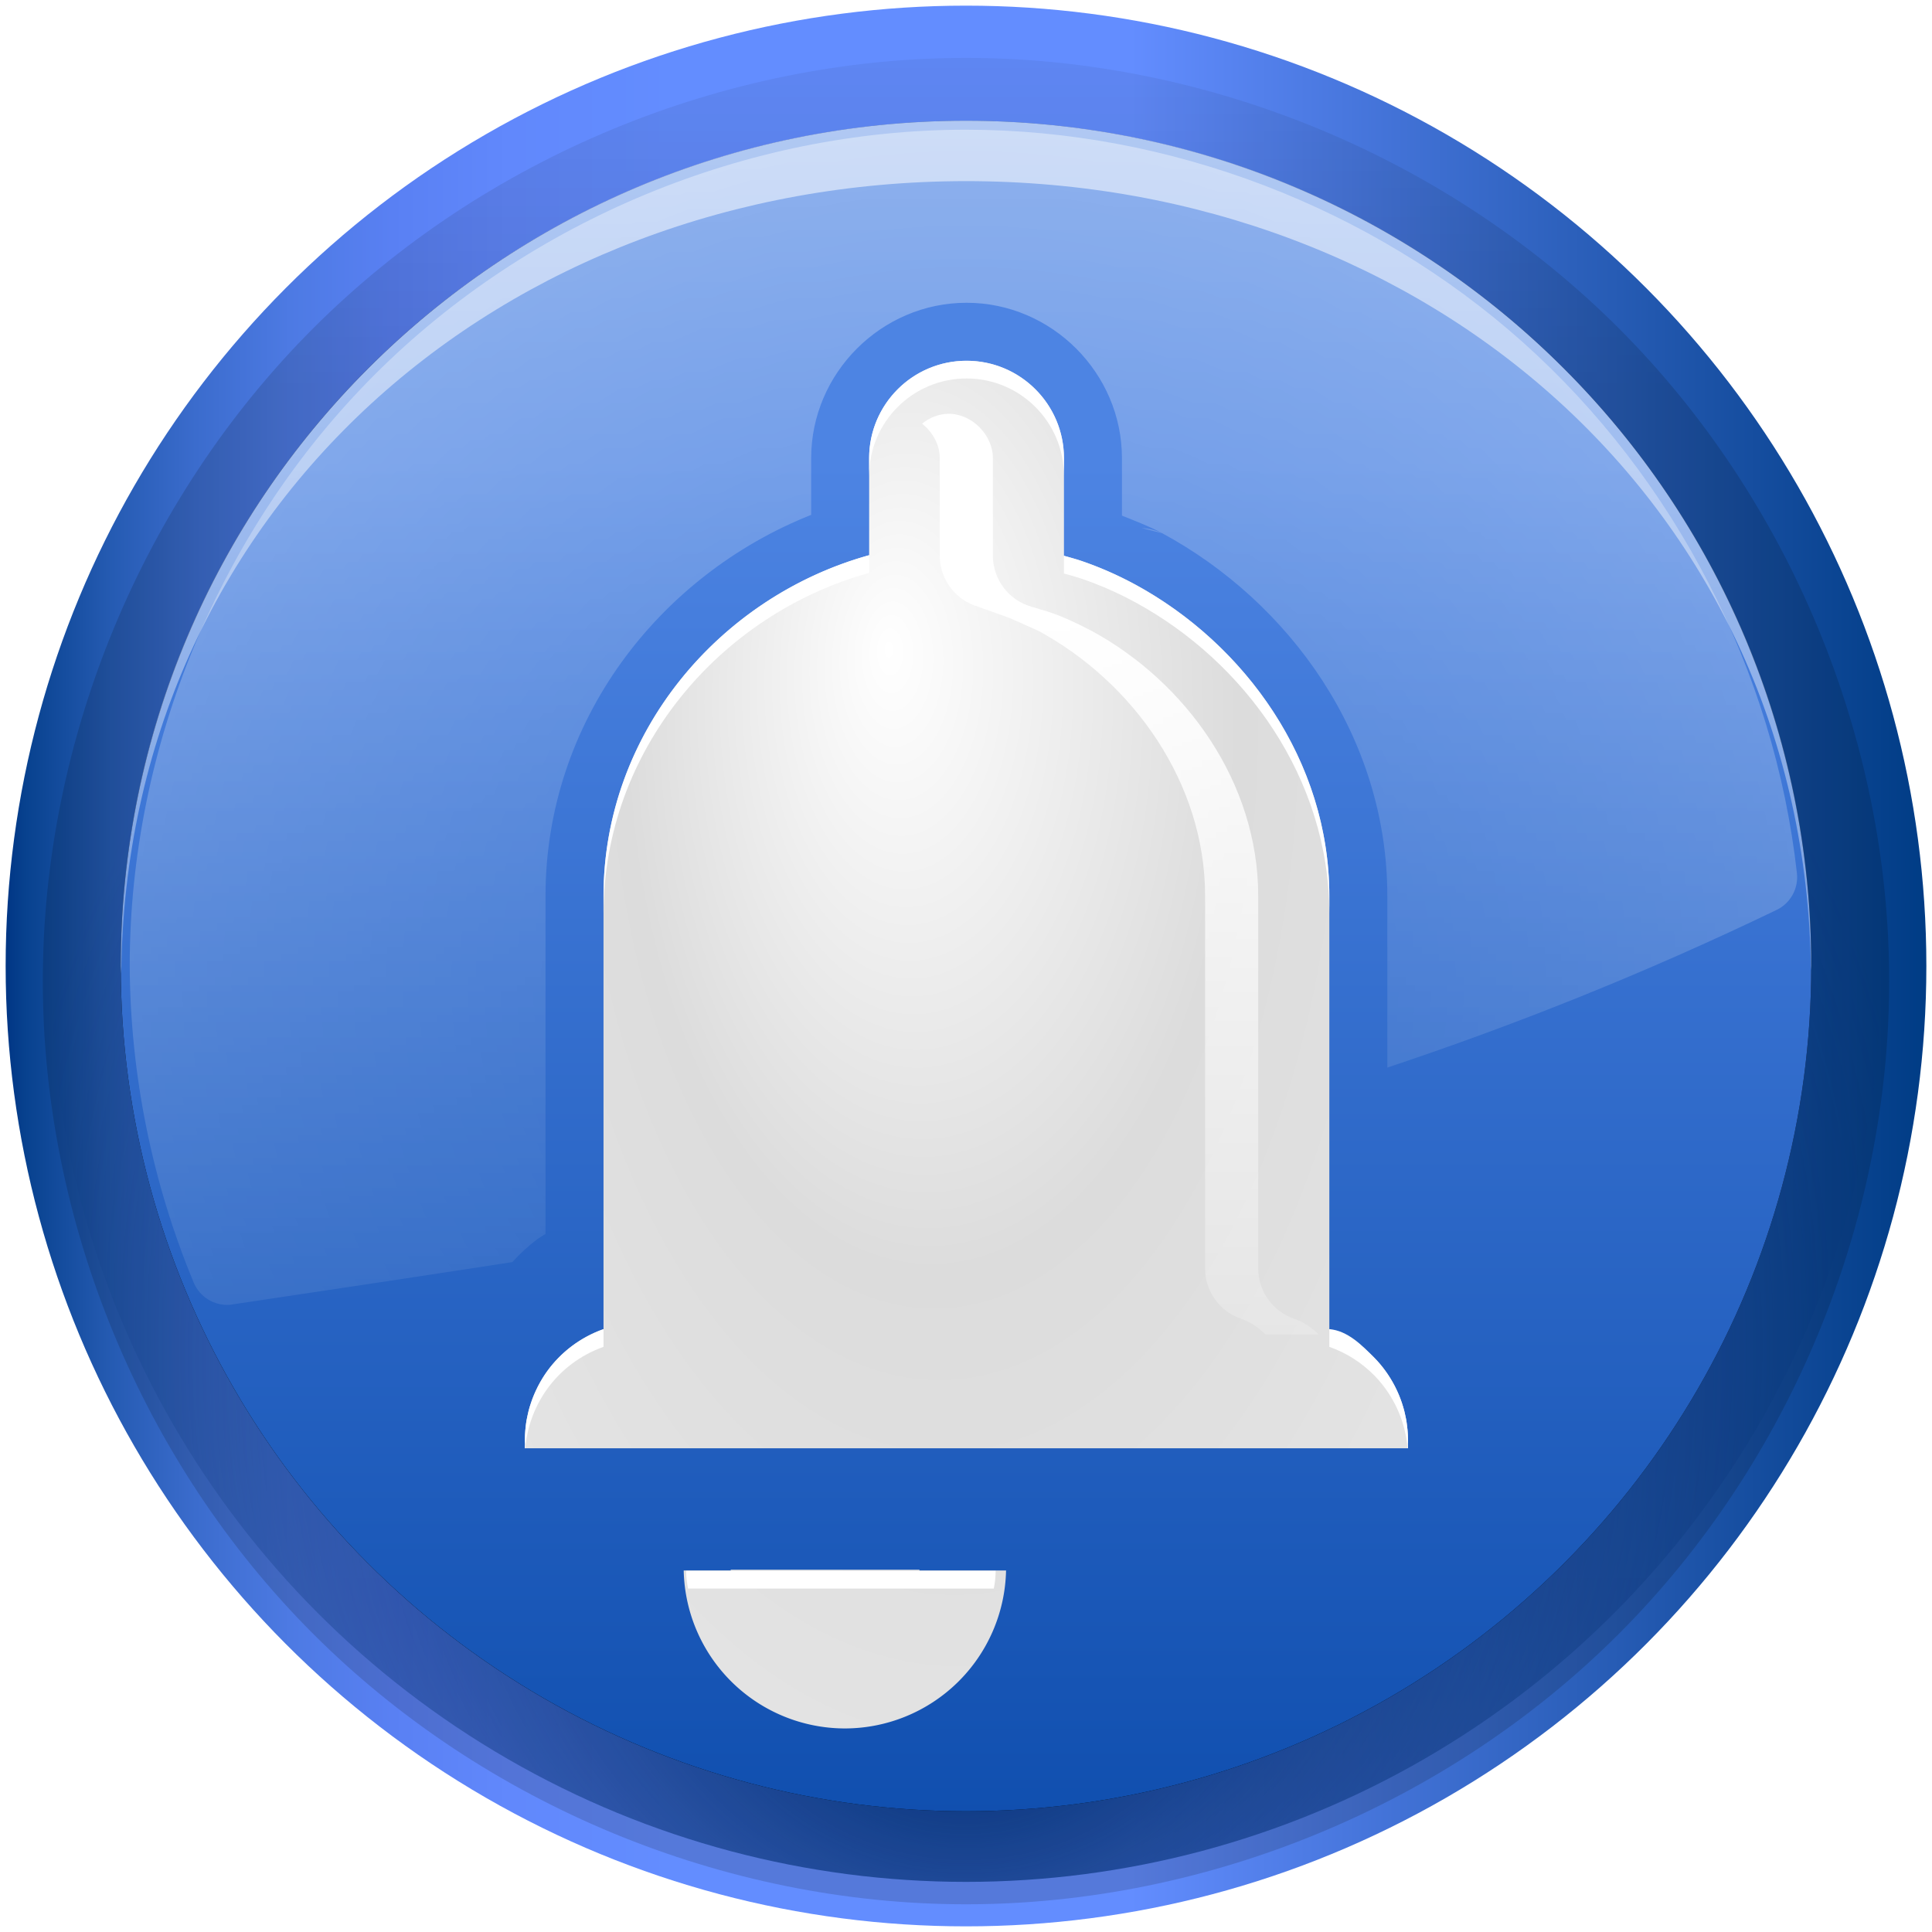 <?xml version="1.0" encoding="UTF-8" standalone="no"?>
<!-- Created with Inkscape (http://www.inkscape.org/) -->

<svg
   version="1.0"
   width="128"
   height="128"
   id="svg2250"
   sodipodi:version="0.32"
   inkscape:version="1.1 (c4e8f9ed74, 2021-05-24)"
   sodipodi:docname="preferences-desktop-notification-bell.svg"
   inkscape:output_extension="org.inkscape.output.svg.inkscape"
   inkscape:export-filename="/home/nuno/media/server/svnserver/oxygen-icons5/16x16/apps/preferences-desktop-notification-bell.png"
   inkscape:export-xdpi="12"
   inkscape:export-ydpi="12"
   xmlns:inkscape="http://www.inkscape.org/namespaces/inkscape"
   xmlns:sodipodi="http://sodipodi.sourceforge.net/DTD/sodipodi-0.dtd"
   xmlns:xlink="http://www.w3.org/1999/xlink"
   xmlns="http://www.w3.org/2000/svg"
   xmlns:svg="http://www.w3.org/2000/svg"
   xmlns:rdf="http://www.w3.org/1999/02/22-rdf-syntax-ns#"
   xmlns:cc="http://creativecommons.org/ns#"
   xmlns:dc="http://purl.org/dc/elements/1.1/">
  <sodipodi:namedview
     inkscape:window-height="927"
     inkscape:window-width="1619"
     inkscape:pageshadow="2"
     inkscape:pageopacity="0.0"
     guidetolerance="10.0"
     gridtolerance="10.0"
     objecttolerance="10.0"
     borderopacity="1.0"
     bordercolor="#666666"
     pagecolor="#ffffff"
     id="base"
     inkscape:zoom="4"
     inkscape:cx="-15.467643"
     inkscape:cy="81.453412"
     inkscape:window-x="2693"
     inkscape:window-y="422"
     inkscape:current-layer="svg2250"
     inkscape:pagecheckerboard="0"
     showgrid="true"
     inkscape:snap-bbox="true"
     inkscape:bbox-paths="true"
     inkscape:bbox-nodes="true"
     showguides="true"
     inkscape:window-maximized="0"
     inkscape:guide-bbox="true"
     inkscape:snap-global="false">
    <inkscape:grid
       type="xygrid"
       id="grid10373"
       spacingx="4"
       spacingy="4"
       empspacing="2" />
  </sodipodi:namedview>
  <defs
     id="defs2252">
    <linearGradient
       inkscape:collect="always"
       id="linearGradient2448">
      <stop
         style="stop-color:#ffffff;stop-opacity:1;"
         offset="0"
         id="stop2444" />
      <stop
         style="stop-color:#ffffff;stop-opacity:0;"
         offset="1"
         id="stop2446" />
    </linearGradient>
    <linearGradient
       inkscape:collect="always"
       id="linearGradient2416">
      <stop
         style="stop-color:#ffffff;stop-opacity:0.229"
         offset="0"
         id="stop2412" />
      <stop
         style="stop-color:#ffffff;stop-opacity:0.701"
         offset="1"
         id="stop2414" />
    </linearGradient>
    <radialGradient
       cx="69.6"
       cy="68.4"
       r="85"
       id="radialGradient1481"
       gradientUnits="userSpaceOnUse"
       gradientTransform="translate(1047.343,-330.171)">
      <stop
         style="stop-color:#4d84e3;stop-opacity:1"
         offset="0.5"
         id="stop1475" />
      <stop
         style="stop-color:#0f4eae;stop-opacity:1"
         offset="0.9"
         id="stop1477" />
      <stop
         style="stop-color:#1d64ff;stop-opacity:1"
         offset="1"
         id="stop1479" />
    </radialGradient>
    <linearGradient
       x1="9.6"
       y1="68.4"
       x2="129.6"
       y2="68.4"
       id="linearGradient1207"
       gradientUnits="userSpaceOnUse"
       gradientTransform="matrix(-1,-4.371139e-8,4.371139e-8,-1,1186.544,-193.371)">
      <stop
         style="stop-color:#003685;stop-opacity:1"
         offset="0"
         id="stop1187" />
      <stop
         style="stop-color:#08428f;stop-opacity:1"
         offset="0.011"
         id="stop1189" />
      <stop
         style="stop-color:#245ab1;stop-opacity:1"
         offset="0.053"
         id="stop1191" />
      <stop
         style="stop-color:#3b6ccd;stop-opacity:1"
         offset="0.099"
         id="stop1193" />
      <stop
         style="stop-color:#4d7ae3;stop-opacity:1"
         offset="0.148"
         id="stop1195" />
      <stop
         style="stop-color:#5980f3;stop-opacity:1"
         offset="0.201"
         id="stop1197" />
      <stop
         style="stop-color:#6188fc;stop-opacity:1"
         offset="0.262"
         id="stop1199" />
      <stop
         style="stop-color:#638dff;stop-opacity:1"
         offset="0.349"
         id="stop1201" />
      <stop
         style="stop-color:#638dff;stop-opacity:1"
         offset="0.586"
         id="stop1203" />
      <stop
         style="stop-color:#003c85;stop-opacity:1"
         offset="1"
         id="stop1205" />
    </linearGradient>
    <linearGradient
       inkscape:collect="always"
       id="linearGradient46670">
      <stop
         style="stop-color:#000000;stop-opacity:1;"
         offset="0"
         id="stop46666" />
      <stop
         style="stop-color:#000000;stop-opacity:0.953;"
         offset="0.75"
         id="stop46757" />
      <stop
         style="stop-color:#000000;stop-opacity:0;"
         offset="1"
         id="stop46668" />
    </linearGradient>
    <linearGradient
       inkscape:collect="always"
       id="linearGradient19125">
      <stop
         style="stop-color:#033888;stop-opacity:1;"
         offset="0"
         id="stop19121" />
      <stop
         style="stop-color:#033888;stop-opacity:0;"
         offset="1"
         id="stop19123" />
    </linearGradient>
    <linearGradient
       inkscape:collect="always"
       xlink:href="#linearGradient1207"
       id="linearGradient1147"
       x1="5"
       y1="64"
       x2="125"
       y2="64"
       gradientUnits="userSpaceOnUse"
       gradientTransform="matrix(1.06,0,0,1.06,-4.928,-3.868)" />
    <radialGradient
       inkscape:collect="always"
       xlink:href="#linearGradient19125"
       id="radialGradient1340"
       cx="65"
       cy="83.385"
       fx="65"
       fy="111.077"
       r="60"
       gradientUnits="userSpaceOnUse"
       gradientTransform="matrix(1.051,0,0,1.051,-4.333,-3.282)" />
    <linearGradient
       inkscape:collect="always"
       xlink:href="#radialGradient1481"
       id="linearGradient1473"
       x1="125"
       y1="-83.823"
       x2="125"
       y2="145.03"
       gradientUnits="userSpaceOnUse"
       gradientTransform="translate(-1)" />
    <filter
       inkscape:collect="always"
       style="color-interpolation-filters:sRGB"
       id="filter2004"
       x="-0.005"
       y="-0.007"
       width="1.01"
       height="1.014">
      <feGaussianBlur
         inkscape:collect="always"
         stdDeviation="0.229"
         id="feGaussianBlur2006" />
    </filter>
    <radialGradient
       inkscape:collect="always"
       xlink:href="#linearGradient2416"
       id="radialGradient2418"
       cx="65"
       cy="72.218"
       fx="65"
       fy="72.218"
       r="55.786"
       gradientTransform="matrix(1.165,0,0,1.185,-11.736,-20.596)"
       gradientUnits="userSpaceOnUse" />
    <mask
       maskUnits="userSpaceOnUse"
       id="mask4283">
      <rect
         style="fill:url(#linearGradient4287);fill-opacity:1;stroke-linecap:round;stroke-linejoin:round;paint-order:fill markers stroke"
         id="rect4285"
         width="135"
         height="100"
         x="0"
         y="-5" />
    </mask>
    <linearGradient
       inkscape:collect="always"
       xlink:href="#linearGradient2448"
       id="linearGradient4287"
       gradientUnits="userSpaceOnUse"
       x1="135"
       y1="-60"
       x2="135"
       y2="110" />
    <linearGradient
       inkscape:collect="always"
       xlink:href="#linearGradient46670"
       id="linearGradient4391"
       gradientUnits="userSpaceOnUse"
       x1="90"
       y1="130"
       x2="90"
       y2="-10"
       gradientTransform="translate(-1)" />
    <filter
       inkscape:collect="always"
       style="color-interpolation-filters:sRGB"
       id="filter4413"
       x="-0.028"
       y="-0.028"
       width="1.056"
       height="1.056">
      <feGaussianBlur
         inkscape:collect="always"
         stdDeviation="1.314"
         id="feGaussianBlur4415" />
    </filter>
    <linearGradient
       inkscape:collect="always"
       xlink:href="#linearGradient2448"
       id="linearGradient4523"
       gradientUnits="userSpaceOnUse"
       x1="125"
       y1="-100"
       x2="125"
       y2="145.03"
       gradientTransform="translate(-1)" />
    <linearGradient
       inkscape:collect="always"
       xlink:href="#linearGradient46670"
       id="linearGradient6256"
       gradientUnits="userSpaceOnUse"
       x1="90"
       y1="130"
       x2="90"
       y2="-10" />
    <filter
       inkscape:collect="always"
       style="color-interpolation-filters:sRGB"
       id="filter6931"
       x="-0.024"
       y="-0.024"
       width="1.048"
       height="1.048">
      <feGaussianBlur
         inkscape:collect="always"
         stdDeviation="1.224"
         id="feGaussianBlur6929" />
    </filter>
    <radialGradient
       inkscape:collect="always"
       xlink:href="#linearGradient10614"
       id="radialGradient4219"
       cx="60.351"
       cy="52.702"
       fx="63.89"
       fy="49.219"
       r="24.887"
       gradientTransform="matrix(-2.963,-9.0225366e-8,-1.8290847e-7,5.302,248.16,-217.992)"
       gradientUnits="userSpaceOnUse" />
    <linearGradient
       inkscape:collect="always"
       id="linearGradient10614">
      <stop
         style="stop-color:#ffffff;stop-opacity:1"
         offset="0"
         id="stop10608" />
      <stop
         style="stop-color:#dcdcdc;stop-opacity:1"
         offset="0.275"
         id="stop10610" />
      <stop
         style="stop-color:#f3f3f3;stop-opacity:1"
         offset="1"
         id="stop10612" />
    </linearGradient>
    <linearGradient
       inkscape:collect="always"
       xlink:href="#linearGradient2448"
       id="linearGradient10736"
       x1="79.008"
       y1="46.771"
       x2="79.008"
       y2="98.287"
       gradientUnits="userSpaceOnUse"
       gradientTransform="translate(-6.017,-4.223)" />
    <filter
       inkscape:collect="always"
       style="color-interpolation-filters:sRGB"
       id="filter10566"
       x="-0.063"
       y="-0.027"
       width="1.126"
       height="1.054">
      <feGaussianBlur
         inkscape:collect="always"
         stdDeviation="0.587"
         id="feGaussianBlur10568" />
    </filter>
  </defs>
  <path
     id="path159"
     style="fill:url(#XMLID_29_);stroke:#2c72c7;stroke-width:2;stroke-linejoin:round"
     d="" />
  <circle
     style="fill:url(#linearGradient1147);fill-opacity:1;stroke-width:1.06;stroke-linecap:round;stroke-linejoin:round;paint-order:fill markers stroke"
     id="path244"
     cx="64"
     cy="64"
     r="63.626" />
  <circle
     style="fill:url(#radialGradient1340);fill-opacity:1;stroke-width:0.97;stroke-linecap:round;stroke-linejoin:round;paint-order:fill markers stroke"
     id="circle1338"
     cx="64"
     cy="64"
     r="60.679" />
  <path
     id="circle6254"
     style="opacity:0.379;fill:url(#linearGradient6256);fill-opacity:1;stroke-width:0.933;stroke-linecap:round;stroke-linejoin:round;paint-order:fill markers stroke;filter:url(#filter6931)"
     sodipodi:type="inkscape:offset"
     inkscape:radius="5.1633801"
     inkscape:original="M 65 8 A 56 56 0 0 0 9 64 A 56 56 0 0 0 65 120 A 56 56 0 0 0 121 64 A 56 56 0 0 0 65 8 z "
     d="M 65,2.836 C 48.987,2.836 33.073,9.427 21.75,20.75 10.427,32.073 3.836,47.987 3.836,64 c 0,16.013 6.591,31.927 17.914,43.25 11.323,11.323 27.237,17.914 43.25,17.914 16.013,0 31.927,-6.591 43.25,-17.914 C 119.573,95.927 126.164,80.013 126.164,64 126.164,47.987 119.573,32.073 108.25,20.75 96.927,9.427 81.013,2.836 65,2.836 Z"
     transform="translate(-1,1)" />
  <circle
     style="fill:url(#linearGradient4391);fill-opacity:1;stroke-width:0.933;stroke-linecap:round;stroke-linejoin:round;paint-order:fill markers stroke;filter:url(#filter4413)"
     id="circle4389"
     cx="64"
     cy="64"
     r="56" />
  <circle
     style="fill:url(#linearGradient1473);fill-opacity:1;stroke-width:0.933;stroke-linecap:round;stroke-linejoin:round;paint-order:fill markers stroke"
     id="circle1426"
     cx="64"
     cy="64"
     r="56" />
  <path
     id="path1837"
     mask="url(#mask4283)"
     style="fill:url(#radialGradient2418);fill-opacity:1;stroke-width:1.227;stroke-linecap:round;stroke-linejoin:round;paint-order:fill markers stroke;filter:url(#filter2004)"
     d="m 64,8.594 c -14.505,0 -28.921,5.972 -39.178,16.229 C 14.566,35.079 8.594,49.495 8.594,64 c -1.29e-5,0.005 -1.29e-5,0.009 0,0.014 0.039,7.172 1.487,14.334 4.238,20.957 0.398,0.957 1.363,1.552 2.396,1.477 6.423,-0.961 12.613,-1.888 18.717,-2.832 0.498,-0.55 1.04,-1.057 1.631,-1.502 0.18,-0.135 0.38,-0.237 0.566,-0.361 V 59.363 c 0,-11.559 7.501,-21.239 17.6,-25.252 v -3.756 c 0,-5.64 4.655,-10.295 10.295,-10.295 5.64,-1.31e-4 10.295,4.655 10.295,10.295 v 3.805 c 0.902,0.369 1.82,0.708 2.67,1.168 l -1.363,-0.346 c 0.473,0.031 0.935,0.149 1.365,0.348 8.432,4.566 14.91,13.483 14.91,24.033 v 11.367 c 8.485,-2.828 17.032,-6.229 25.799,-10.449 0.916,-0.446 1.451,-1.42 1.338,-2.432 C 117.555,44.457 110.974,31.695 100.932,22.709 90.889,13.723 77.476,8.597 64,8.594 Z"
     sodipodi:nodetypes="cscccccscscscsccccscccsc" />
  <path
     id="circle4497"
     style="fill:url(#linearGradient4523);fill-opacity:1;stroke-width:0.933;stroke-linecap:round;stroke-linejoin:round;paint-order:fill markers stroke"
     d="M 64,8 C 33.072,8 8,33.072 8,64 8.011,64.167 8.023,64.333 8.035,64.5 8.309,33.781 33.28,12.018 64,12 94.634,12.007 119.576,33.627 119.982,64.258 119.988,64.172 119.994,64.086 120,64 120,33.072 94.928,8 64,8 Z"
     sodipodi:nodetypes="scccccs" />
  <path
     id="rect2871"
     style="fill:url(#radialGradient4219);fill-opacity:1;stroke-width:3.128;stroke-linecap:round;stroke-linejoin:round;paint-order:fill markers stroke"
     inkscape:transform-center-x="-24.053249"
     inkscape:transform-center-y="-21.799482"
     d="M 64.037 23.902 C 60.473 23.902 57.584 26.792 57.584 30.355 L 57.584 36.783 C 47.667 39.536 39.984 48.564 39.984 59.363 L 39.984 88.059 L 39.982 88.059 C 39.602 88.192 39.237 88.355 38.887 88.543 C 38.536 88.731 38.203 88.944 37.887 89.182 C 37.256 89.657 36.699 90.223 36.238 90.865 C 36.023 91.165 35.83 91.484 35.658 91.814 C 35.657 91.817 35.656 91.818 35.654 91.82 C 35.635 91.857 35.618 91.895 35.6 91.932 C 35.441 92.25 35.301 92.58 35.186 92.922 C 35.17 92.967 35.157 93.011 35.143 93.057 C 35.13 93.096 35.116 93.136 35.104 93.176 C 35.101 93.183 35.1 93.188 35.098 93.195 C 35.07 93.289 35.044 93.384 35.02 93.479 C 34.99 93.593 34.966 93.709 34.941 93.826 C 34.923 93.916 34.902 94.006 34.887 94.098 C 34.886 94.1 34.885 94.101 34.885 94.104 C 34.856 94.272 34.836 94.443 34.818 94.615 C 34.817 94.624 34.815 94.632 34.814 94.641 C 34.811 94.675 34.808 94.708 34.805 94.742 C 34.785 94.968 34.771 95.197 34.771 95.428 C 34.771 95.515 34.778 95.601 34.783 95.688 C 34.779 95.775 34.771 95.862 34.771 95.951 L 34.797 95.951 L 35.814 95.951 L 92.242 95.951 L 93.26 95.951 L 93.285 95.951 C 93.285 95.862 93.278 95.775 93.273 95.688 C 93.279 95.601 93.285 95.515 93.285 95.428 C 93.285 95.197 93.273 94.968 93.254 94.742 C 93.252 94.715 93.247 94.689 93.244 94.662 C 93.241 94.63 93.236 94.599 93.232 94.566 C 93.216 94.413 93.197 94.262 93.172 94.111 C 93.165 94.071 93.158 94.032 93.15 93.992 C 93.139 93.937 93.127 93.881 93.115 93.826 C 93.091 93.709 93.066 93.593 93.037 93.479 C 93.024 93.429 93.01 93.381 92.996 93.332 C 92.98 93.274 92.963 93.216 92.945 93.158 C 92.921 93.079 92.897 93 92.871 92.922 C 92.756 92.58 92.616 92.25 92.457 91.932 C 92.439 91.896 92.422 91.861 92.404 91.826 C 92.047 91.139 91.596 90.509 91.059 89.961 C 90.232 89.116 89.214 88.46 88.072 88.059 L 88.072 59.363 C 88.072 50.412 82.482 42.664 75.176 38.707 L 75.174 38.707 C 74.05 38.099 72.868 37.58 71.639 37.16 L 71.637 37.16 C 71.261 37.032 70.874 36.932 70.49 36.822 L 70.49 30.355 C 70.49 26.792 67.601 23.902 64.037 23.902 z M 48.41 103.996 C 48.41 104.014 48.414 104.031 48.414 104.049 L 45.297 104.049 A 10.695 10.695 0 0 0 55.975 114.514 A 10.695 10.695 0 0 0 66.654 104.049 L 60.912 104.049 C 60.912 104.031 60.916 104.014 60.916 103.996 L 48.41 103.996 z " />
  <path
     id="path6506"
     style="fill:#ffffff;fill-opacity:1;stroke-width:3.128;stroke-linecap:round;stroke-linejoin:round;paint-order:fill markers stroke"
     inkscape:transform-center-x="-24.053376"
     inkscape:transform-center-y="-24.314403"
     d="m 64.036,23.902 c -3.564,0 -6.453,2.889 -6.453,6.453 v 1.173 c 0,-3.564 2.889,-6.453 6.453,-6.453 3.564,0 6.453,2.889 6.453,6.453 V 30.355 c 0,-3.564 -2.889,-6.453 -6.453,-6.453 z M 57.584,36.783 C 47.667,39.535 39.985,48.564 39.985,59.363 v 1.173 c 0,-10.8 7.682,-19.828 17.599,-22.58 z m 12.906,0.039 v 1.173 c 0.384,0.11 0.773,0.211 1.148,0.339 h 0.002 c 1.229,0.42 2.41,0.938 3.533,1.547 h 0.002 c 7.307,3.957 12.897,11.704 12.897,20.656 v -1.173 c 0,-8.951 -5.59,-16.699 -12.897,-20.656 h -0.002 c -1.124,-0.608 -2.304,-1.127 -3.533,-1.547 h -0.002 c -0.375,-0.128 -0.764,-0.23 -1.148,-0.339 z M 39.983,88.059 c -0.38,0.134 -0.745,0.296 -1.095,0.484 -0.351,0.188 -0.685,0.402 -1.001,0.639 -0.631,0.475 -1.187,1.042 -1.648,1.684 -0.216,0.3 -0.408,0.618 -0.58,0.949 -0.001,0.003 -0.003,0.004 -0.005,0.007 -0.019,0.036 -0.037,0.073 -0.055,0.11 -0.159,0.319 -0.297,0.648 -0.412,0.99 -0.015,0.045 -0.029,0.09 -0.044,0.135 -0.013,0.04 -0.027,0.079 -0.039,0.119 -0.002,0.007 -0.005,0.014 -0.007,0.021 -0.028,0.094 -0.054,0.187 -0.078,0.282 -0.029,0.115 -0.054,0.231 -0.078,0.348 -0.019,0.09 -0.039,0.179 -0.055,0.27 -4.1e-4,0.002 -0.002,0.004 -0.002,0.007 -0.029,0.168 -0.049,0.339 -0.066,0.511 -8.63e-4,0.008 -0.001,0.017 -0.002,0.025 -0.003,0.035 -0.008,0.068 -0.011,0.103 -0.019,0.226 -0.032,0.454 -0.032,0.685 0,0.087 0.006,0.173 0.011,0.259 -0.004,0.088 -0.011,0.175 -0.011,0.264 h 0.025 0.005 c 9.41e-4,-0.011 0.001,-0.023 0.002,-0.034 0.003,-0.035 0.008,-0.069 0.011,-0.103 9.38e-4,-0.008 0.001,-0.017 0.002,-0.025 0.018,-0.172 0.038,-0.343 0.066,-0.511 4.69e-4,-0.003 0.002,-0.005 0.002,-0.007 0.016,-0.091 0.036,-0.18 0.055,-0.27 0.024,-0.117 0.049,-0.234 0.078,-0.348 0.024,-0.095 0.05,-0.188 0.078,-0.282 0.002,-0.007 0.005,-0.014 0.007,-0.021 0.012,-0.04 0.026,-0.079 0.039,-0.119 0.014,-0.045 0.028,-0.09 0.044,-0.135 0.115,-0.342 0.253,-0.671 0.412,-0.99 0.018,-0.037 0.036,-0.073 0.055,-0.11 0.001,-0.003 0.003,-0.004 0.005,-0.007 0.172,-0.33 0.364,-0.648 0.58,-0.949 0.461,-0.642 1.017,-1.209 1.648,-1.684 0.316,-0.238 0.65,-0.451 1.001,-0.639 0.35,-0.188 0.715,-0.35 1.095,-0.484 h 0.002 v -1.173 z m 48.089,0 v 1.173 c 1.142,0.401 2.159,1.057 2.986,1.902 0.537,0.548 0.99,1.178 1.347,1.865 0.018,0.035 0.035,0.07 0.053,0.105 0.159,0.319 0.297,0.648 0.412,0.99 0.026,0.078 0.052,0.157 0.076,0.236 0.017,0.058 0.034,0.116 0.05,0.174 0.014,0.049 0.029,0.097 0.041,0.147 0.029,0.115 0.054,0.231 0.078,0.348 0.011,0.055 0.023,0.11 0.034,0.165 0.007,0.04 0.016,0.079 0.023,0.119 0.025,0.15 0.043,0.303 0.06,0.456 0.004,0.032 0.008,0.064 0.011,0.096 0.003,0.027 0.007,0.053 0.009,0.08 9.76e-4,0.011 0.001,0.023 0.002,0.034 h 0.005 0.025 c 0,-0.089 -0.007,-0.176 -0.011,-0.264 0.005,-0.086 0.011,-0.172 0.011,-0.259 0,-0.231 -0.013,-0.46 -0.032,-0.685 -0.002,-0.027 -0.006,-0.054 -0.009,-0.08 -0.003,-0.032 -0.008,-0.064 -0.011,-0.096 -0.017,-0.153 -0.034,-0.306 -0.06,-0.456 -0.007,-0.04 -0.016,-0.079 -0.023,-0.119 -0.012,-0.055 -0.023,-0.11 -0.034,-0.165 -0.024,-0.117 -0.049,-0.234 -0.078,-0.348 -0.013,-0.049 -0.028,-0.098 -0.041,-0.147 -0.016,-0.058 -0.033,-0.117 -0.05,-0.174 -0.024,-0.079 -0.049,-0.158 -0.076,-0.236 -0.115,-0.342 -0.253,-0.671 -0.412,-0.99 -0.018,-0.035 -0.035,-0.07 -0.053,-0.105 -0.357,-0.687 -0.81,-1.318 -1.347,-1.865 -0.827,-0.845 -1.78,-1.799 -2.986,-1.902 z m -42.611,16.015 c 0.003,0.402 0.048,0.793 0.124,1.173 H 65.842 c 0.076,-0.38 0.12,-0.771 0.124,-1.173 z"
     sodipodi:nodetypes="sscscsscsccccccccccsccccsccssssccscccccccsccsccccccccccccccscscssscccccccsccscccccsccccccscccsccccsccccscccccc" />
  <path
     id="path8151"
     style="fill:url(#linearGradient10736);fill-opacity:1;stroke-width:2.667;stroke-linecap:round;stroke-linejoin:round;paint-order:fill markers stroke;filter:url(#filter10566)"
     inkscape:transform-center-x="-34.264302"
     inkscape:transform-center-y="-26.074284"
     d="m 59.483,31.777 c -0.549,0 -1.072,0.217 -1.5,0.557 0.593,0.47 1,1.183 1,1.943 v 5.512 c 2.57e-4,1.34 0.889,2.517 2.178,2.885 2.274,0.845 0.968,0.274 3.387,1.361 h 0.004 c 5.348,2.897 9.418,8.587 9.418,14.967 v 21.049 c 2.66e-4,1.273 0.804,2.408 2.006,2.83 0.534,0.188 1.008,0.493 1.395,0.889 l 0.004,0.004 c 9.7e-4,9.89e-4 9.84e-4,0.003 0.002,0.004 h 3 c -9.69e-4,-9.91e-4 -9.83e-4,-0.003 -0.002,-0.004 l -0.004,-0.004 c -0.387,-0.395 -0.86,-0.701 -1.395,-0.889 -1.201,-0.422 -2.006,-1.557 -2.006,-2.83 V 59.001 c 0,-6.38 -4.07,-12.07 -9.418,-14.967 h -0.004 C 65.563,42.989 64.902,42.914 64.161,42.673 62.873,42.306 61.984,41.128 61.983,39.788 v -5.512 c 0,-1.309 -1.191,-2.5 -2.5,-2.5 z"
     sodipodi:nodetypes="scsccccsccccccccccsccccss"
     transform="matrix(1.173,0,0,1.173,-6.926,-9.86)" />
</svg>
